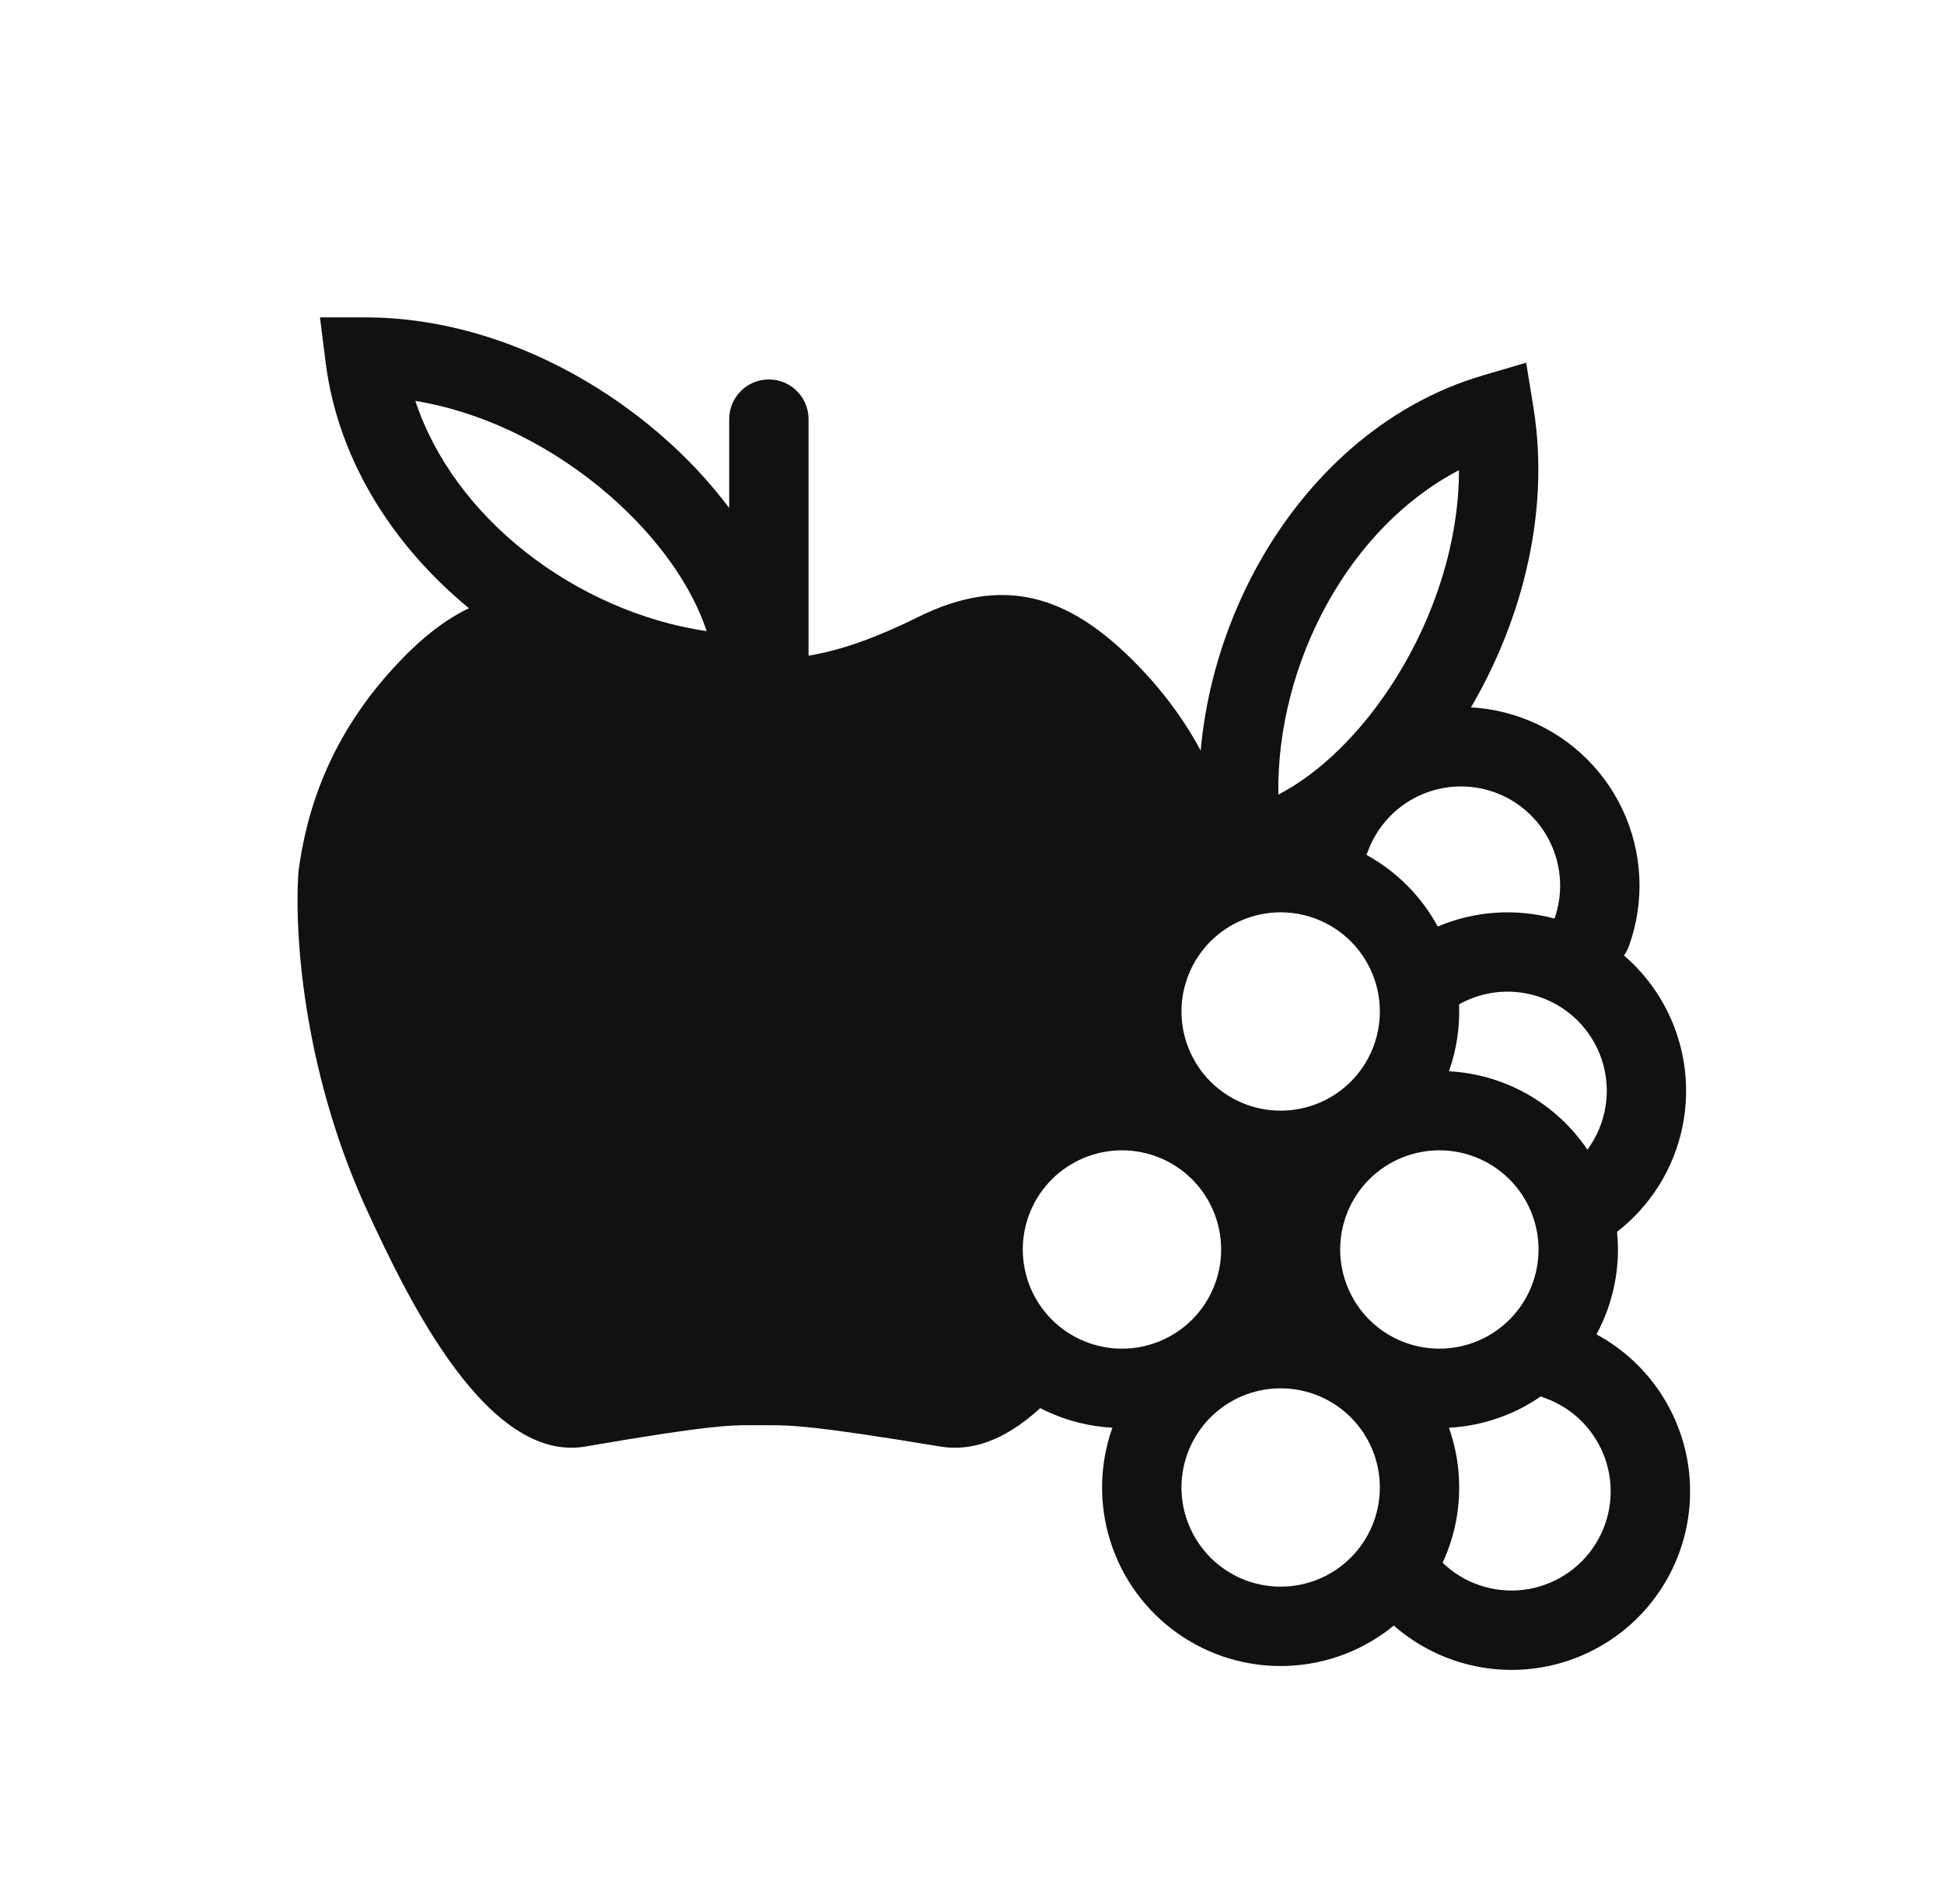 <svg width="49" height="48" viewBox="0 0 49 48" fill="none" xmlns="http://www.w3.org/2000/svg">
<path fill-rule="evenodd" clip-rule="evenodd" d="M10.114 16.63C11.67 15.022 13.226 14.486 15.3 15.558C17.168 16.523 18.195 16.619 19.138 16.629C20.121 16.619 21.19 16.523 23.136 15.558C25.296 14.486 26.916 15.022 28.537 16.63C30.447 18.526 31.037 20.5 31.238 21.991C31.262 22.111 31.282 22.231 31.301 22.351C30.656 22.539 30.079 22.909 29.639 23.416C29.198 23.923 28.913 24.546 28.817 25.211C28.721 25.875 28.818 26.554 29.097 27.165C29.375 27.776 29.824 28.294 30.389 28.657L30.31 28.86C29.914 28.58 29.464 28.385 28.988 28.288C28.513 28.19 28.023 28.193 27.548 28.296C27.074 28.398 26.626 28.598 26.233 28.883C25.841 29.168 25.511 29.531 25.266 29.95C25.021 30.369 24.866 30.834 24.811 31.316C24.755 31.798 24.8 32.286 24.944 32.75C25.087 33.214 25.325 33.642 25.643 34.009C25.961 34.376 26.351 34.672 26.79 34.88C26.7 34.992 26.607 35.102 26.513 35.211C25.678 36.08 24.728 36.637 23.698 36.467C20.458 35.93 19.918 35.93 19.378 35.93H18.908C18.39 35.93 17.871 35.93 14.76 36.467C12.27 36.895 10.27 32.714 9.278 30.571C7.718 27.208 7.407 23.771 7.521 21.991C7.714 20.499 8.281 18.526 10.114 16.631" fill="#121111"/>
<path fill-rule="evenodd" clip-rule="evenodd" d="M38.345 18.09C39.468 18.493 40.386 19.326 40.895 20.405C41.404 21.484 41.464 22.722 41.061 23.845C41.029 23.934 40.986 24.015 40.934 24.088C41.75 24.79 42.287 25.761 42.449 26.826C42.61 27.89 42.385 28.977 41.814 29.889C41.533 30.336 41.176 30.731 40.759 31.055C40.849 31.949 40.668 32.85 40.24 33.64C40.797 33.941 41.285 34.357 41.67 34.859C42.056 35.362 42.331 35.94 42.478 36.557C42.625 37.173 42.639 37.813 42.522 38.436C42.404 39.058 42.156 39.649 41.794 40.169C41.432 40.689 40.965 41.127 40.422 41.453C39.879 41.78 39.274 41.989 38.645 42.066C38.016 42.142 37.378 42.085 36.773 41.898C36.167 41.711 35.608 41.399 35.132 40.981C34.372 41.605 33.428 41.962 32.445 41.998C31.462 42.035 30.495 41.748 29.69 41.182C28.886 40.617 28.289 39.803 27.991 38.866C27.692 37.928 27.709 36.919 28.039 35.993C26.889 35.931 25.807 35.431 25.015 34.595C24.222 33.759 23.781 32.651 23.781 31.5C23.781 30.348 24.222 29.24 25.015 28.404C25.807 27.568 26.889 27.068 28.039 27.006C27.791 26.306 27.719 25.556 27.831 24.822C27.942 24.088 28.234 23.393 28.68 22.799C29.125 22.205 29.711 21.73 30.385 21.418C31.058 21.105 31.799 20.964 32.54 21.007C32.55 20.94 32.566 20.872 32.59 20.805C32.993 19.682 33.826 18.765 34.905 18.256C35.985 17.747 37.222 17.687 38.345 18.09ZM36.362 39.397C36.63 39.656 36.953 39.852 37.307 39.969C37.661 40.087 38.037 40.125 38.407 40.079C38.777 40.033 39.132 39.904 39.446 39.703C39.76 39.502 40.025 39.233 40.222 38.916C40.419 38.599 40.542 38.243 40.583 37.872C40.624 37.501 40.581 37.126 40.458 36.774C40.335 36.422 40.135 36.102 39.873 35.837C39.61 35.572 39.291 35.37 38.94 35.244C38.906 35.232 38.873 35.218 38.84 35.202C38.175 35.662 37.38 35.948 36.522 35.994C36.689 36.464 36.78 36.972 36.78 37.5C36.78 38.178 36.63 38.82 36.362 39.397ZM36.522 27.007C37.217 27.044 37.894 27.242 38.5 27.585C39.105 27.928 39.623 28.407 40.012 28.984C40.249 28.662 40.406 28.288 40.469 27.893C40.543 27.429 40.484 26.954 40.301 26.522C40.117 26.09 39.815 25.718 39.429 25.449C39.044 25.181 38.591 25.026 38.122 25.003C37.653 24.98 37.187 25.09 36.777 25.32C36.8 25.893 36.714 26.466 36.522 27.007ZM36.239 23.358C37.17 22.963 38.206 22.893 39.182 23.158C39.402 22.534 39.366 21.848 39.081 21.251C38.797 20.653 38.287 20.193 37.664 19.971C37.04 19.749 36.354 19.783 35.756 20.066C35.158 20.349 34.696 20.857 34.472 21.48C34.463 21.504 34.454 21.528 34.443 21.552C35.203 21.969 35.826 22.596 36.239 23.358ZM32.28 23C31.617 23 30.981 23.263 30.512 23.732C30.044 24.201 29.78 24.837 29.78 25.5C29.78 26.163 30.044 26.799 30.512 27.268C30.981 27.737 31.617 28 32.28 28C32.943 28 33.579 27.737 34.048 27.268C34.517 26.799 34.78 26.163 34.78 25.5C34.78 24.837 34.517 24.201 34.048 23.732C33.579 23.263 32.943 23 32.28 23ZM28.28 29C27.617 29 26.981 29.263 26.512 29.732C26.044 30.201 25.78 30.837 25.78 31.5C25.78 32.163 26.044 32.799 26.512 33.268C26.981 33.737 27.617 34 28.28 34C28.943 34 29.579 33.737 30.048 33.268C30.517 32.799 30.78 32.163 30.78 31.5C30.78 30.837 30.517 30.201 30.048 29.732C29.579 29.263 28.943 29 28.28 29ZM33.78 31.5C33.78 30.837 34.044 30.201 34.512 29.732C34.981 29.263 35.617 29 36.28 29C36.943 29 37.579 29.263 38.048 29.732C38.517 30.201 38.78 30.837 38.78 31.5C38.78 32.163 38.517 32.799 38.048 33.268C37.579 33.737 36.943 34 36.28 34C35.617 34 34.981 33.737 34.512 33.268C34.044 32.799 33.78 32.163 33.78 31.5ZM32.28 35C31.617 35 30.981 35.263 30.512 35.732C30.044 36.201 29.78 36.837 29.78 37.5C29.78 38.163 30.044 38.799 30.512 39.268C30.981 39.737 31.617 40 32.28 40C32.943 40 33.579 39.737 34.048 39.268C34.517 38.799 34.78 38.163 34.78 37.5C34.78 36.837 34.517 36.201 34.048 35.732C33.579 35.263 32.943 35 32.28 35ZM8.065 8.001H9.198C12.038 8.001 14.712 9.278 16.664 10.973C17.299 11.522 17.874 12.136 18.38 12.805V10.566C18.38 10.301 18.485 10.046 18.673 9.859C18.86 9.671 19.115 9.566 19.38 9.566C19.645 9.566 19.9 9.671 20.087 9.859C20.275 10.046 20.38 10.301 20.38 10.566V17.166C20.38 17.317 20.346 17.466 20.28 17.602C20.215 17.738 20.119 17.857 20 17.951V18H19.932C19.768 18.109 19.576 18.167 19.379 18.167C19.182 18.166 18.989 18.108 18.826 17.998C16.386 17.954 13.934 17.005 12.004 15.482C10.028 13.922 8.528 11.702 8.206 9.124L8.065 8.001ZM17.811 15.911C17.457 14.82 16.615 13.579 15.353 12.483C13.993 11.303 12.273 10.404 10.469 10.107C10.952 11.569 11.942 12.886 13.243 13.913C14.576 14.964 16.19 15.672 17.811 15.911Z" fill="#121111"/>
<path fill-rule="evenodd" clip-rule="evenodd" d="M38.468 9.144L38.65 10.262C39.105 13.065 38.273 15.91 36.912 18.108C35.574 20.27 33.578 22.028 31.497 22.366L30.51 22.526L30.35 21.54C29.95 19.075 30.492 16.43 31.714 14.23C32.937 12.03 34.889 10.194 37.381 9.463L38.468 9.144ZM36.774 11.854C35.409 12.566 34.267 13.754 33.462 15.202C32.638 16.686 32.196 18.392 32.221 20.032C33.241 19.507 34.331 18.477 35.211 17.055C36.159 15.525 36.77 13.682 36.775 11.855" fill="#121111"/>
</svg>
